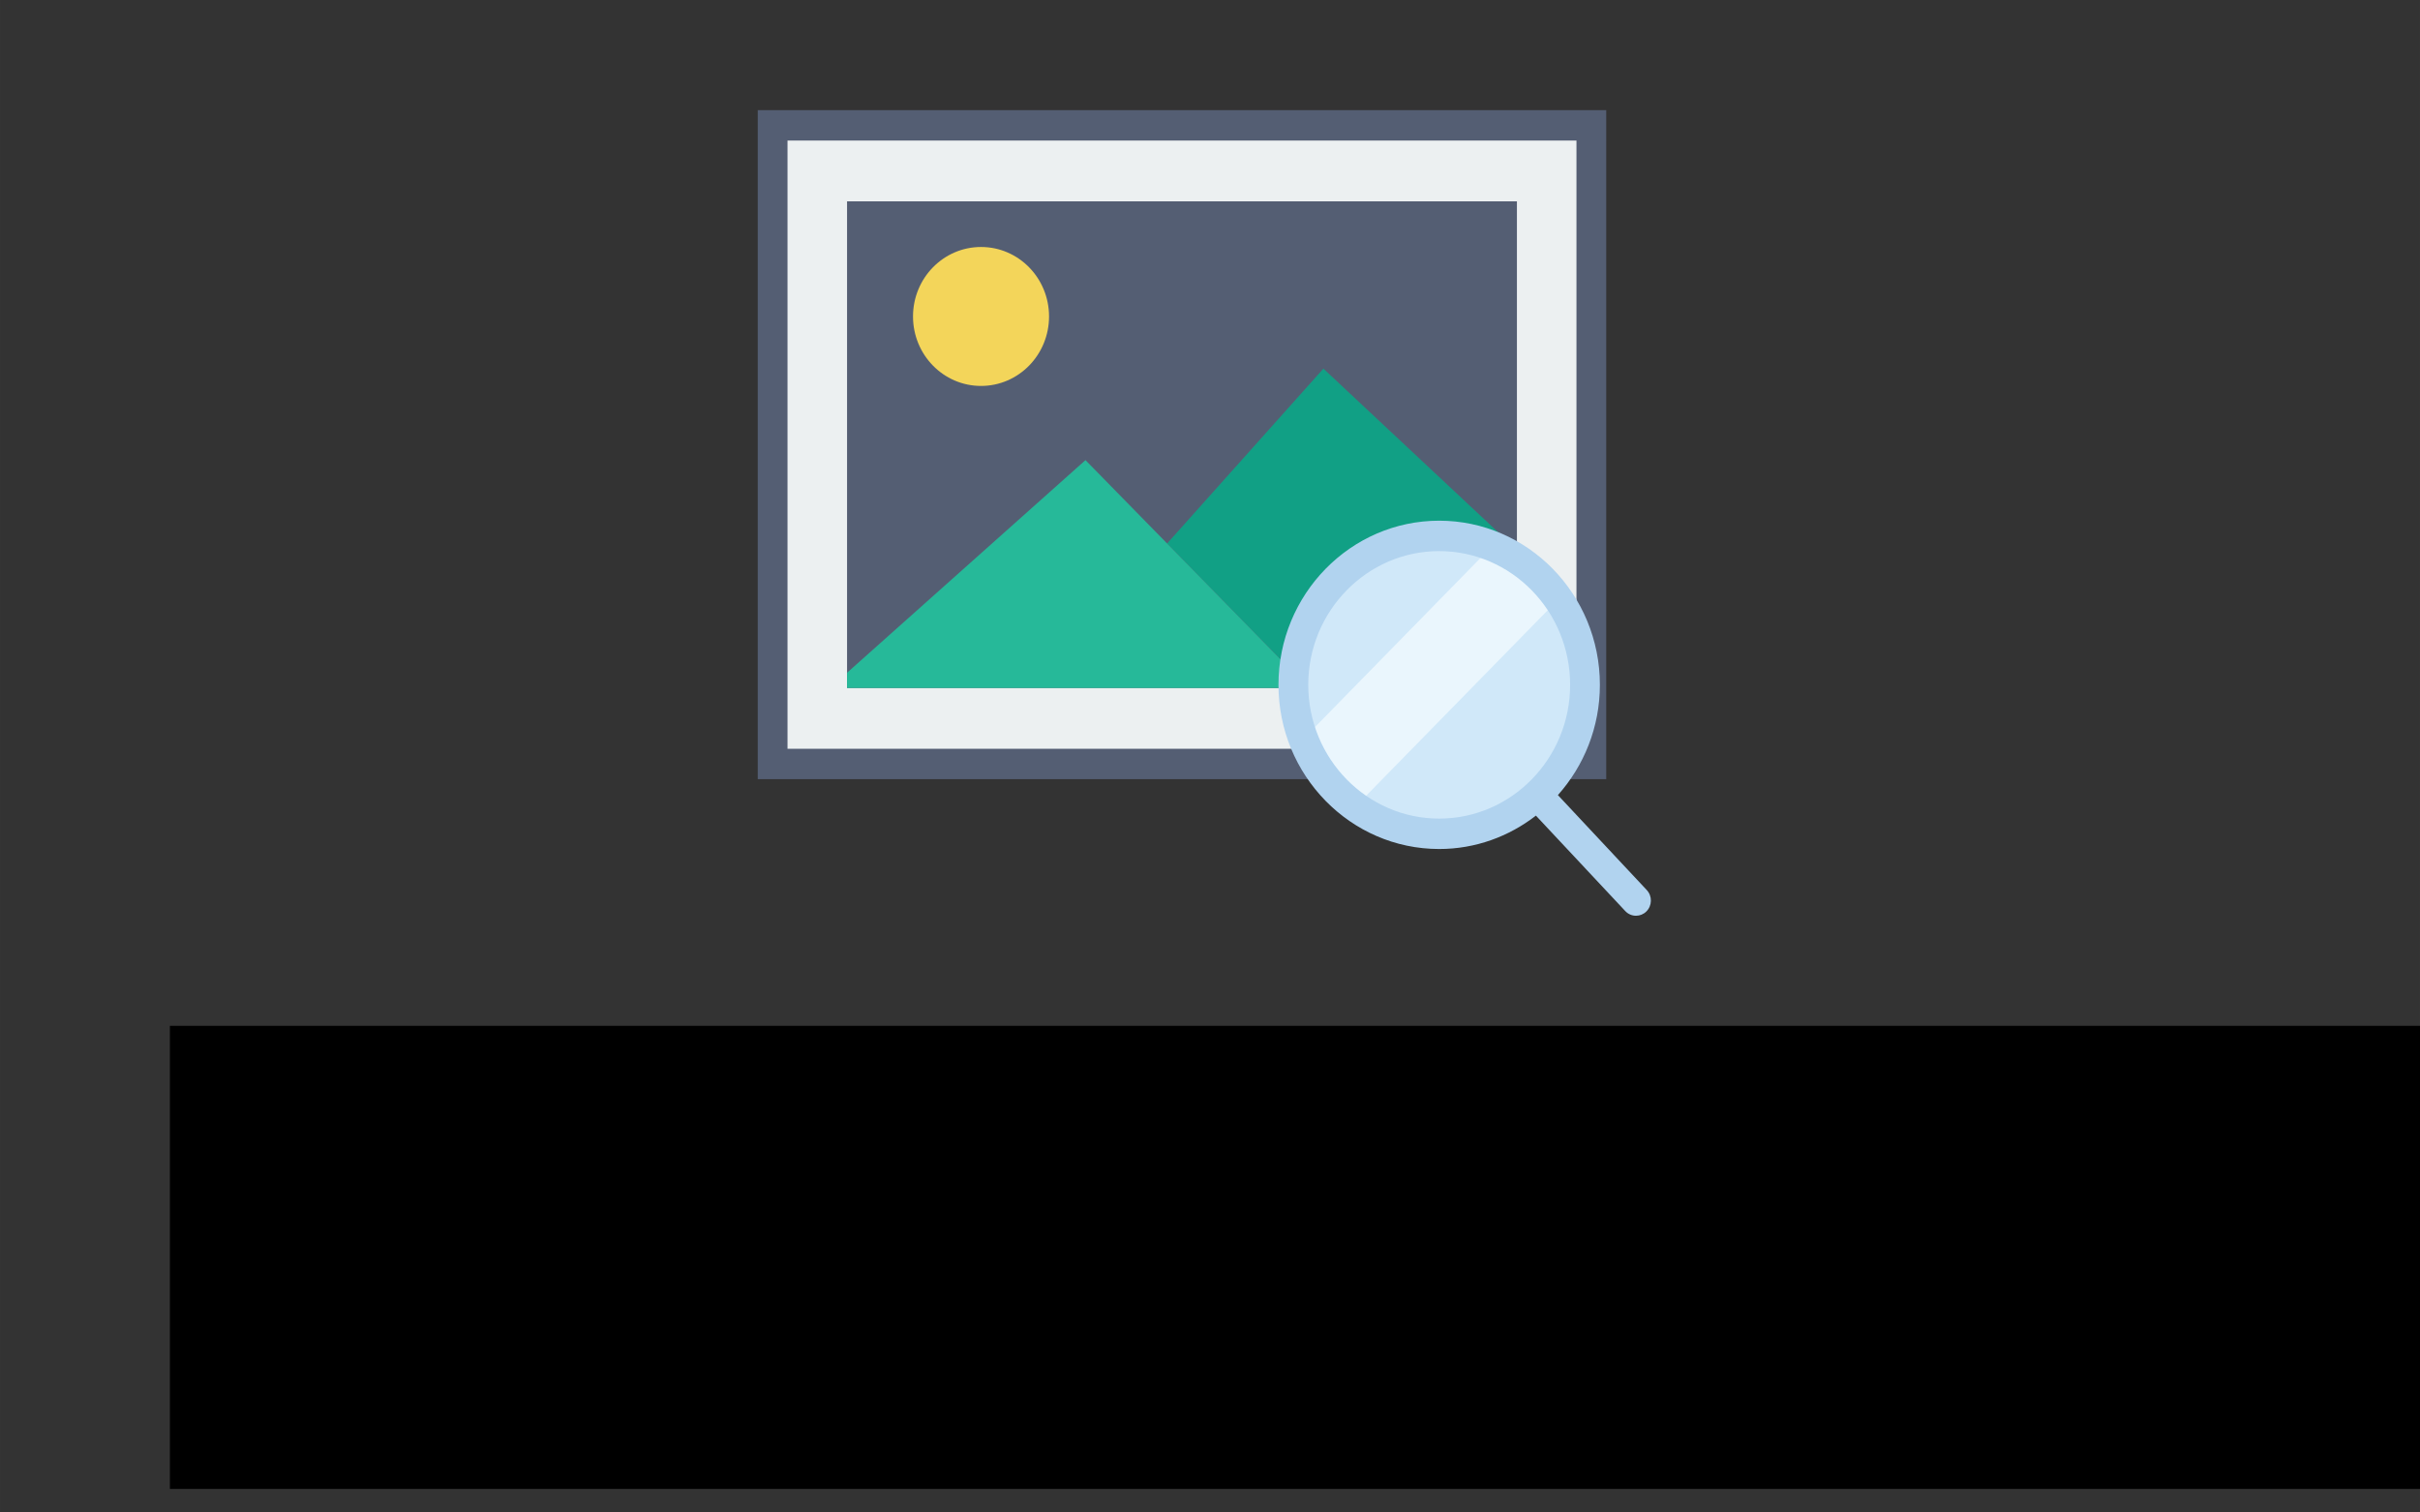 <?xml version="1.0" encoding="UTF-8" standalone="no"?>
<!-- Created with Inkscape (http://www.inkscape.org/) -->

<svg
   xmlns:dc="http://purl.org/dc/elements/1.1/"
   xmlns:cc="http://creativecommons.org/ns#"
   xmlns:rdf="http://www.w3.org/1999/02/22-rdf-syntax-ns#"
   xmlns:svg="http://www.w3.org/2000/svg"
   xmlns="http://www.w3.org/2000/svg"
   xmlns:sodipodi="http://sodipodi.sourceforge.net/DTD/sodipodi-0.dtd"
   xmlns:inkscape="http://www.inkscape.org/namespaces/inkscape"
   width="400"
   height="250"
   viewBox="0 0 105.833 66.146"
   version="1.1"
   id="svg8"
   inkscape:version="0.92.3 (2405546, 2018-03-11)"
   sodipodi:docname="logo.svg">
  <rect x="0" y="0" width="105.833" height="66.146" fill="#333333" stroke="none"/>
  <defs
     id="defs2" />
  <sodipodi:namedview
     id="base"
     pagecolor="#ffffff"
     bordercolor="#666666"
     borderopacity="1.0"
     inkscape:pageopacity="0.0"
     inkscape:pageshadow="2"
     inkscape:zoom="1.4"
     inkscape:cx="-29.126669"
     inkscape:cy="133.23085"
     inkscape:document-units="mm"
     inkscape:current-layer="layer1"
     showgrid="false"
     units="px"
     borderlayer="true"
     inkscape:window-width="1920"
     inkscape:window-height="1052"
     inkscape:window-x="0"
     inkscape:window-y="0"
     inkscape:window-maximized="1"
     showguides="true"
     inkscape:guide-bbox="true">
    <sodipodi:guide
       position="51.027,87.312"
       orientation="1,0"
       id="guide4020"
       inkscape:locked="false" />
  </sodipodi:namedview>
  <g
     inkscape:label="Layer 1"
     inkscape:groupmode="layer"
     id="layer1"
     transform="translate(0,-230.854)">
    <g
       id="g3936"
       transform="matrix(0.651,0,0,0.665,33.138,233.337)">
      <g
         id="g3867">
        <g
           id="g3843">
          <rect
             x="1"
             y="4.509"
             style="fill:#ecf0f1"
             width="55"
             height="42"
             id="rect3839" />
          <path
             inkscape:connector-curvature="0"
             style="fill:#545e73"
             d="M 57,47.509 H 0 v -44 h 57 z m -55,-2 h 53 v -40 H 2 Z"
             id="path3841" />
        </g>
        <g
           id="g3849">
          <rect
             x="5"
             y="8.509"
             style="fill:#545e73"
             width="47"
             height="34"
             id="rect3845" />
          <path
             inkscape:connector-curvature="0"
             style="fill:#ecf0f1"
             d="M 53,43.509 H 4 v -36 h 49 z m -47,-2 h 45 v -32 H 6 Z"
             id="path3847" />
        </g>
        <circle
           style="fill:#f3d55a"
           cx="15"
           cy="17.078"
           r="4.569"
           id="circle3851" />
        <polygon
           style="fill:#11a085"
           points="38,20.509 27.5,32.009 32.983,37.492 37,41.509 51,41.509 51,32.62 50,31.509 "
           id="polygon3853" />
        <polygon
           style="fill:#26b999"
           points="22.017,26.526 6,40.509 6,41.509 37,41.509 32.983,37.492 "
           id="polygon3855" />
        <g
           id="g3865">
          <circle
             id="circle3859"
             r="9.796"
             cy="41.305"
             cx="45.777"
             style="fill:#d0e8f9" />
          <path
             id="path3861"
             d="M 49.33,32.184 36.656,44.858 c 0.706,1.81 1.93,3.357 3.495,4.459 L 53.789,35.679 C 52.687,34.113 51.14,32.889 49.33,32.184 Z"
             style="fill:#eaf6fd"
             inkscape:connector-curvature="0" />
          <path
             id="path3863"
             d="m 59.723,54.8 -5.97,-6.244 c 1.746,-1.919 2.82,-4.458 2.82,-7.251 0,-5.953 -4.843,-10.796 -10.796,-10.796 -5.953,0 -10.796,4.843 -10.796,10.796 0,5.953 4.843,10.796 10.796,10.796 2.442,0 4.689,-0.824 6.499,-2.196 l 6.001,6.276 c 0.196,0.206 0.459,0.309 0.723,0.309 0.249,0 0.497,-0.092 0.691,-0.277 0.399,-0.381 0.414,-1.014 0.032,-1.413 z M 36.982,41.305 c 0,-4.85 3.946,-8.796 8.796,-8.796 4.85,0 8.796,3.946 8.796,8.796 0,4.85 -3.946,8.796 -8.796,8.796 -4.85,0 -8.796,-3.946 -8.796,-8.796 z"
             style="fill:#b1d3ef"
             inkscape:connector-curvature="0" />
        </g>
      </g>
      <g
         id="g3869" />
      <g
         id="g3871" />
      <g
         id="g3873" />
      <g
         id="g3875" />
      <g
         id="g3877" />
      <g
         id="g3879" />
      <g
         id="g3881" />
      <g
         id="g3883" />
      <g
         id="g3885" />
      <g
         id="g3887" />
      <g
         id="g3889" />
      <g
         id="g3891" />
      <g
         id="g3893" />
      <g
         id="g3895" />
      <g
         id="g3897" />
    </g>
    <flowRoot
       xml:space="preserve"
       id="flowRoot4022"
       style="font-style:normal;font-variant:normal;font-weight:normal;font-stretch:normal;font-size:40px;line-height:1.25;font-family:Ubuntu;-inkscape-font-specification:Ubuntu;letter-spacing:0px;word-spacing:0px;fill:#000000;fill-opacity:1;stroke:none"
       transform="matrix(0.265,0,0,0.265,-17.651,229.739)"><flowRegion
         id="flowRegion4024"
         style="font-style:normal;font-variant:normal;font-weight:normal;font-stretch:normal;font-family:Ubuntu;-inkscape-font-specification:Ubuntu"><rect
           id="rect4026"
           width="372.857"
           height="76.429"
           x="94.643"
           y="173.5"
           style="font-style:normal;font-variant:normal;font-weight:normal;font-stretch:normal;font-family:Ubuntu;-inkscape-font-specification:Ubuntu" /></flowRegion><flowPara
         id="flowPara4028"
         style="font-style:normal;font-variant:normal;font-weight:normal;font-stretch:normal;font-size:64px;font-family:Ubuntu;-inkscape-font-specification:Ubuntu;fill:#2980b9;fill-opacity:1">imagelearn</flowPara></flowRoot>  </g>
</svg>
